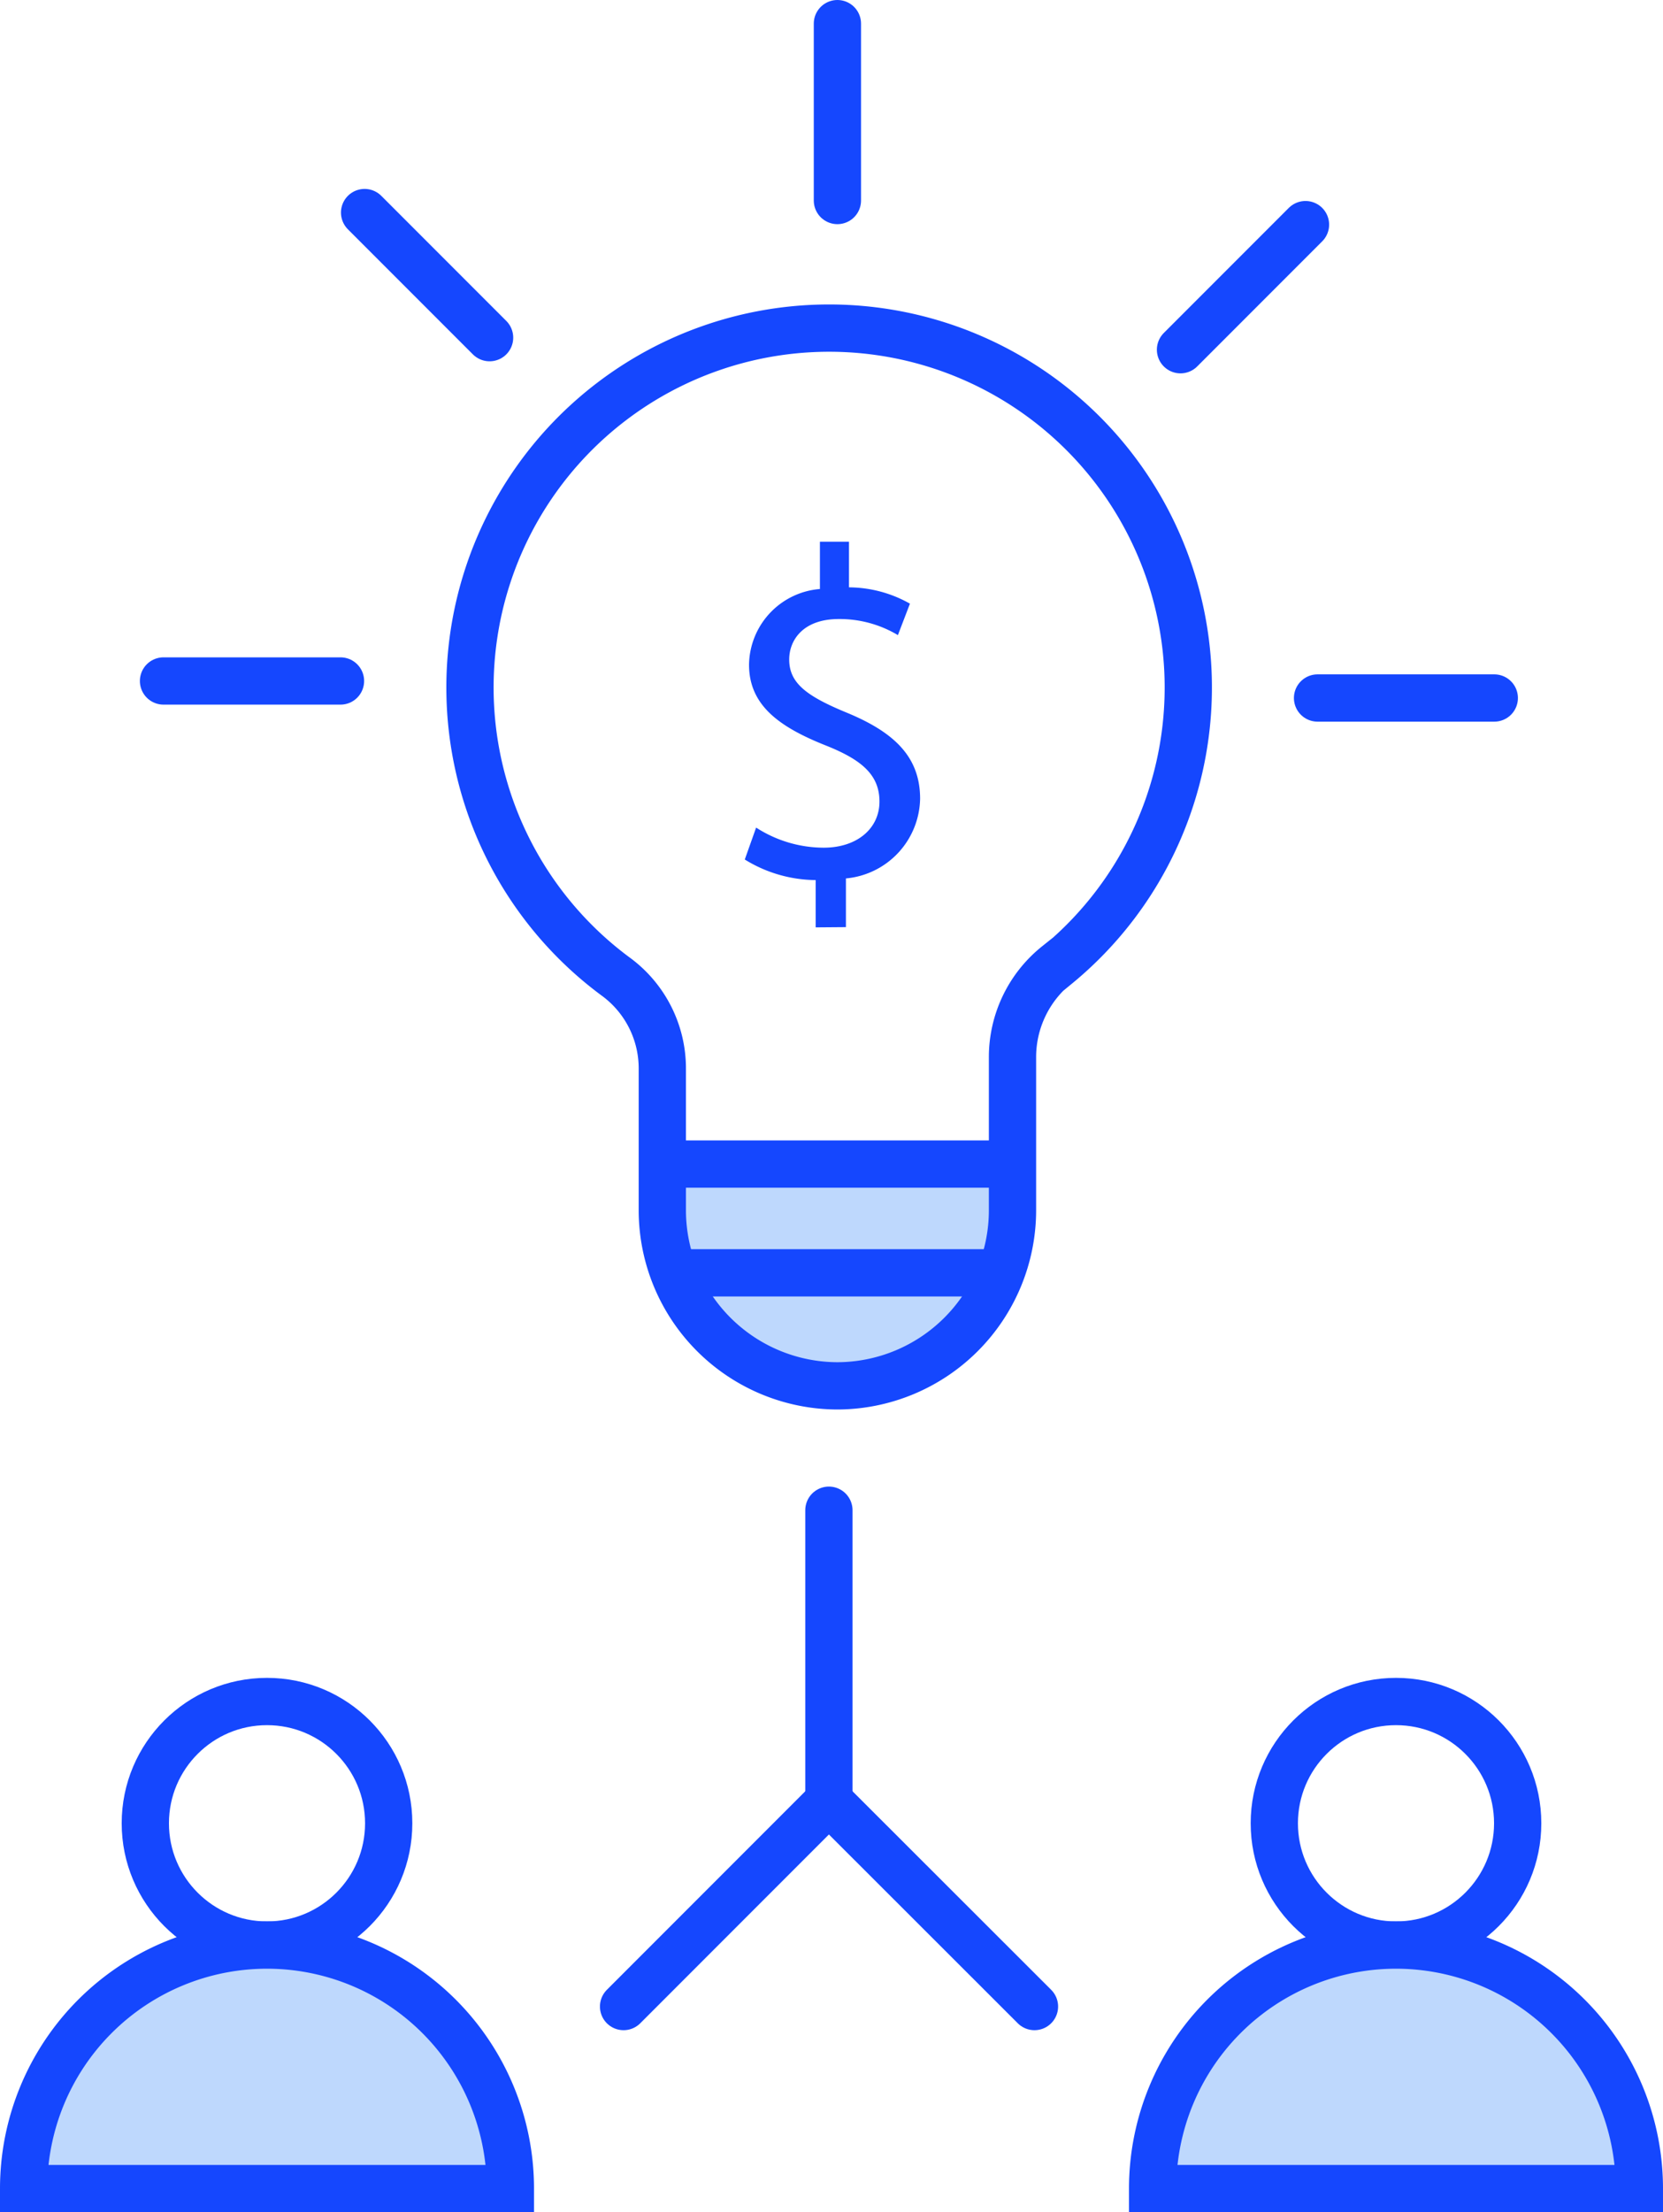 <svg xmlns="http://www.w3.org/2000/svg" viewBox="0 0 70.38 93.56"><defs><style>.cls-1,.cls-3{fill:none;}.cls-1,.cls-2,.cls-3{stroke:#1547fe;stroke-miterlimit:10;stroke-width:2px;}.cls-2,.cls-4{fill:#bed8fd;}.cls-3{stroke-linecap:round;}.cls-5{fill:#1547fe;}</style></defs><title>icon_3</title><g id="Слой_2" data-name="Слой 2"><g id="Слой_1-2" data-name="Слой 1"><circle class="cls-1" cx="11.3" cy="77.11" r="5.15"/><path class="cls-2" d="M11.3,82.26A10.3,10.3,0,0,0,1,92.56H21.6A10.3,10.3,0,0,0,11.3,82.26Z"/><circle class="cls-1" cx="59.08" cy="77.11" r="5.15"/><path class="cls-2" d="M59.08,82.26a10.3,10.3,0,0,0-10.3,10.3h20.6A10.3,10.3,0,0,0,59.08,82.26Z"/><line class="cls-3" x1="35.08" y1="63.87" x2="35.08" y2="76.17"/><line class="cls-3" x1="35.08" y1="76.17" x2="43.78" y2="84.86"/><line class="cls-3" x1="35.08" y1="76.17" x2="26.39" y2="84.86"/><path class="cls-4" d="M28.28,49.23v2a7.43,7.43,0,0,0,7.41,7.41h0a7.43,7.43,0,0,0,7.41-7.41v-2Z"/><path class="cls-1" d="M44.73,40.8a5,5,0,0,0-1.88,3.89l0,6.51a7.43,7.43,0,0,1-7.41,7.41h0a7.43,7.43,0,0,1-7.41-7.41l0-6a4.81,4.81,0,0,0-1.92-3.86,15.2,15.2,0,1,1,18.63-.52Z"/><line class="cls-3" x1="35.44" y1="8.48" x2="35.44" y2="1"/><line class="cls-3" x1="20.72" y1="14.28" x2="15.43" y2="8.99"/><line class="cls-3" x1="14.41" y1="28.8" x2="6.92" y2="28.8"/><line class="cls-3" x1="49.96" y1="14.79" x2="55.25" y2="9.5"/><line class="cls-3" x1="55.76" y1="29.52" x2="63.24" y2="29.52"/><line class="cls-1" x1="28.16" y1="49.23" x2="42.47" y2="49.23"/><line class="cls-1" x1="28.41" y1="53.83" x2="42.72" y2="53.83"/><path class="cls-5" d="M34.52,39.22v-2a5.78,5.78,0,0,1-3-.87L32,35a5.29,5.29,0,0,0,2.86.85c1.41,0,2.36-.81,2.36-1.95s-.77-1.77-2.24-2.36c-2-.79-3.28-1.71-3.28-3.43a3.26,3.26,0,0,1,3-3.2v-2h1.23v1.93a5.3,5.3,0,0,1,2.58.69L38,26.86a4.8,4.8,0,0,0-2.5-.68c-1.53,0-2.1.91-2.1,1.71,0,1,.73,1.55,2.46,2.26,2,.83,3.08,1.87,3.08,3.63a3.45,3.45,0,0,1-3.14,3.37v2.06Z"/></g></g></svg>